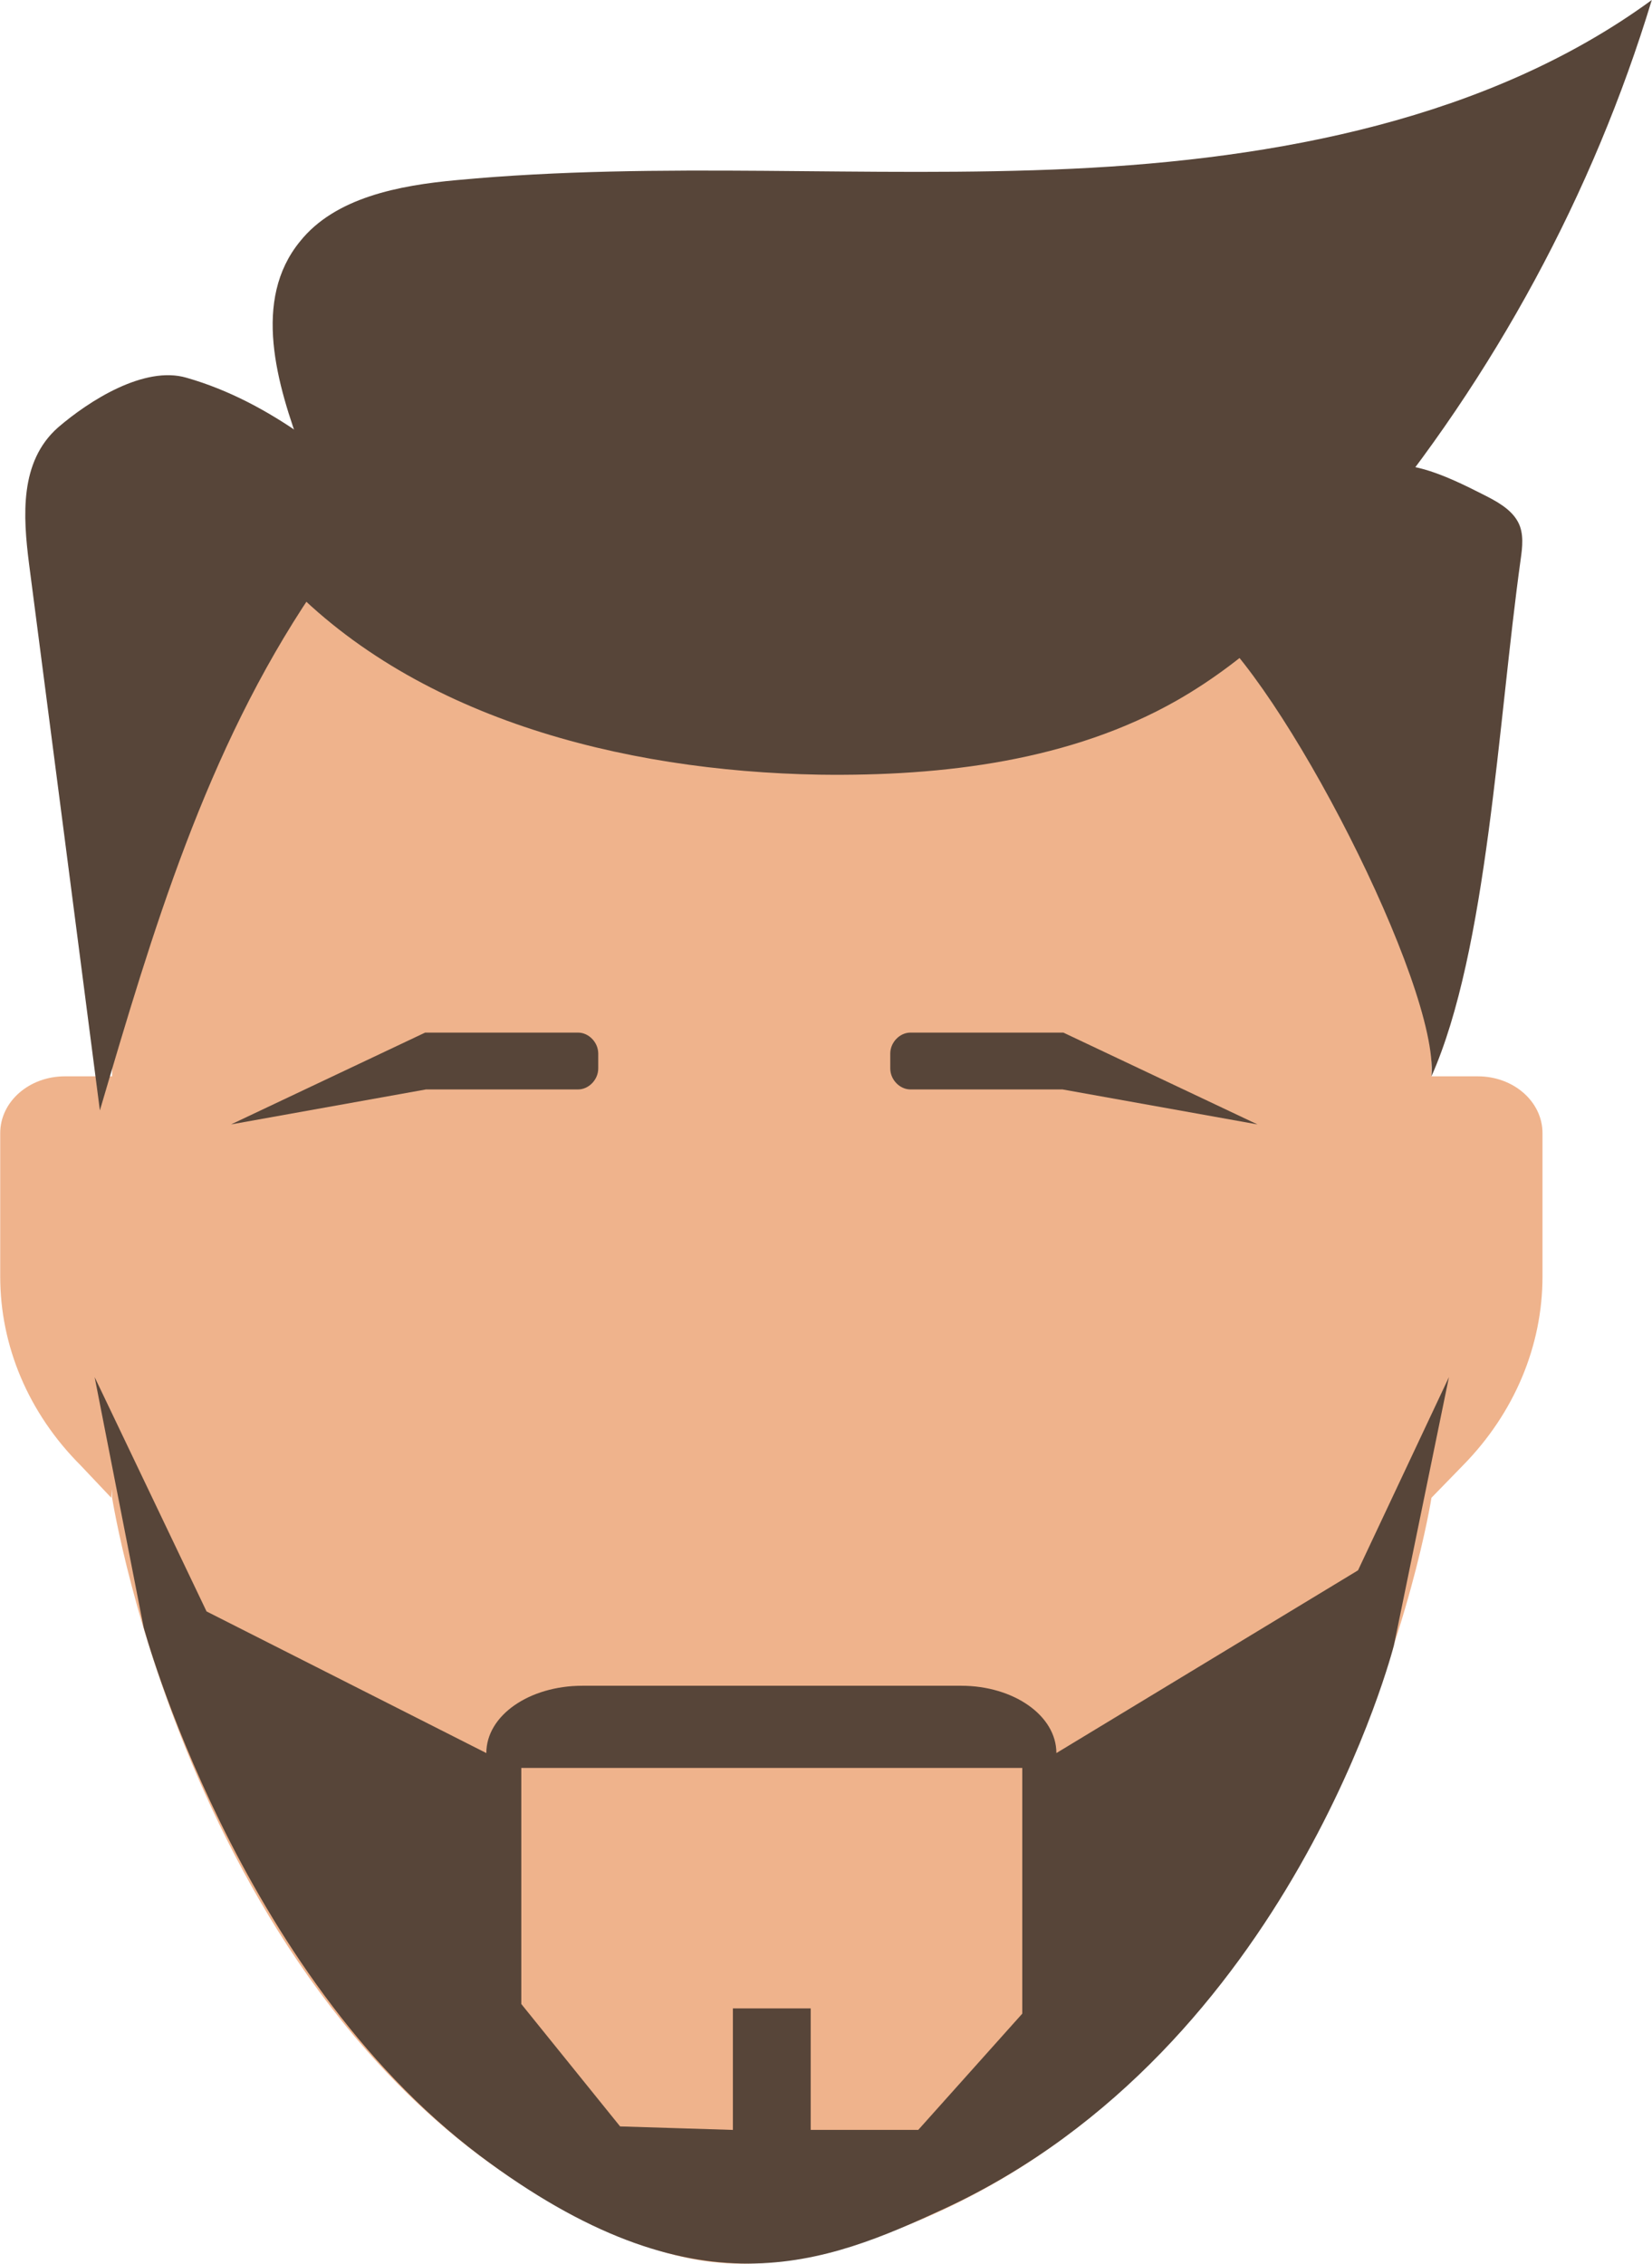 <?xml version="1.0" encoding="UTF-8"?>
<!DOCTYPE svg PUBLIC "-//W3C//DTD SVG 1.1//EN" "http://www.w3.org/Graphics/SVG/1.1/DTD/svg11.dtd">
<!-- Creator: CorelDRAW X8 -->
<svg xmlns="http://www.w3.org/2000/svg" xml:space="preserve" width="8.279in" height="11.344in" version="1.1" style="shape-rendering:geometricPrecision; text-rendering:geometricPrecision; image-rendering:optimizeQuality; fill-rule:evenodd; clip-rule:evenodd"
viewBox="0 0 1889 2589"
 xmlns:xlink="http://www.w3.org/1999/xlink">
 <defs>
  <style type="text/css">
   <![CDATA[
    .fil0 {fill:#EFB38C;fill-rule:nonzero}
    .fil1 {fill:#574539;fill-rule:nonzero}
   ]]>
  </style>
 </defs>
 <g id="Layer_x0020_1">

  <path class="fil0" d="M1690 1231l-53 0 0 -217c0,-363 -338,-656 -754,-656 -417,0 -755,293 -755,656l0 217 -54 0c-41,0 -74,29 -74,65l0 164c0,79 32,156 92,216l35 37 1 -10 0 10c0,0 97,624 559,835 108,49 186,60 343,0 508,-197 607,-835 607,-835l36 -37c59,-60 91,-137 91,-216l0 -164c0,-36 -33,-65 -74,-65z"/>
  <path class="fil1" d="M1169 2303l-119 133 -123 0 0 -139 -89 0 0 139 -129 -4 -113 -140 0 -270 573 0 0 281zm384 -507l-345 209c0,-43 -49,-77 -109,-77l-433 0c-61,0 -110,34 -110,77l-320 -162 -128 -268 56 286c0,0 106,394 384,604 247,186 396,124 532,61 397,-184 514,-644 514,-644l63 -307 -104 221z"/>
  <path class="fil1" d="M346 519c-30,-80 -58,-176 -3,-243 40,-50 113,-64 179,-70 234,-22 469,-2 704,-13 234,-11 477,-57 663,-193 -67,221 -180,430 -330,610 -61,74 -129,143 -213,191 -121,69 -267,87 -409,85 -227,-4 -468,-66 -618,-229l27 -138z"/>
  <path class="fil1" d="M1495 603c63,-93 112,-83 200,-38 16,8 33,17 41,32 7,13 5,29 3,43 -26,187 -38,447 -102,591 9,-103 -172,-455 -262,-522l120 -106z"/>
  <path class="fil1" d="M346 498c-40,-28 -84,-52 -133,-66 -48,-14 -111,26 -147,57 -44,39 -40,101 -33,156 27,208 54,416 81,625 60,-204 121,-411 243,-592l-11 -180z"/>
  <path class="fil1" d="M264 1286l222 -105 175 0c12,0 23,11 23,24l0 17c0,13 -11,24 -23,24l-174 0 -223 40z"/>
  <path class="fil1" d="M1438 1286l-222 -105 -175 0c-12,0 -23,11 -23,24l0 17c0,13 11,24 23,24l174 0 223 40z"/>
 </g>
</svg>
